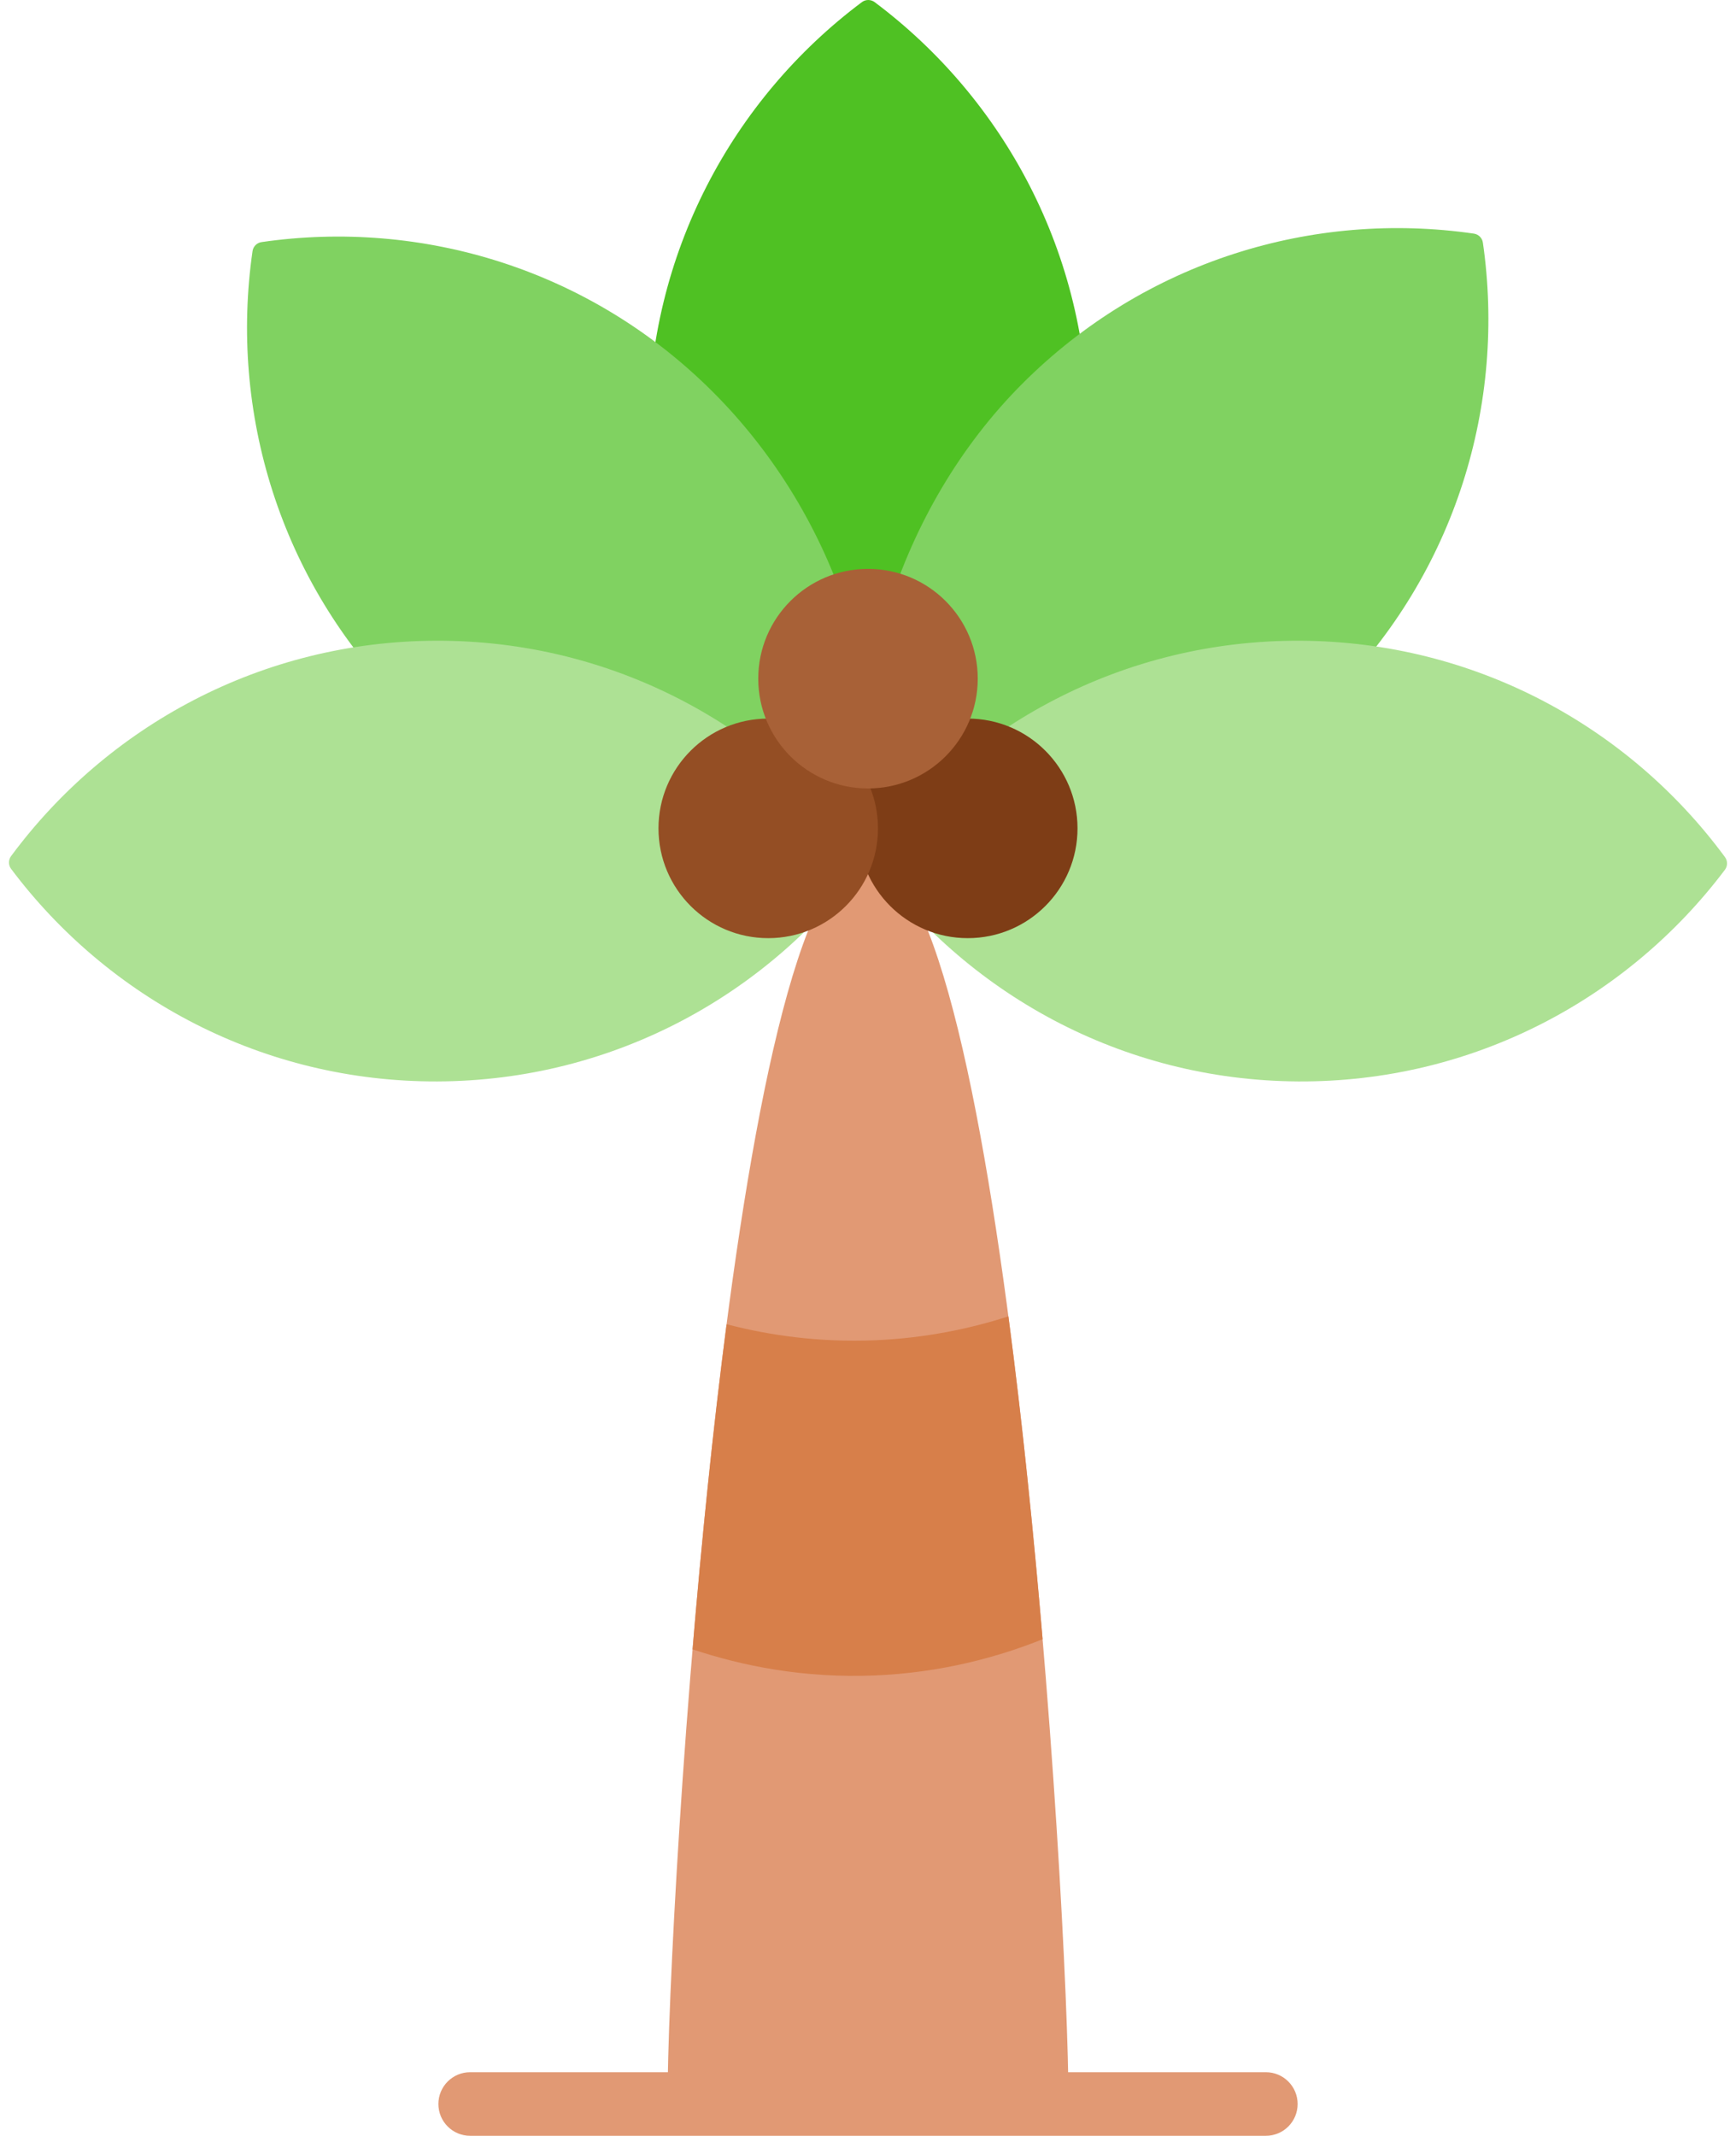 <svg width="174" height="214" viewBox="0 0 174 214" fill="none" xmlns="http://www.w3.org/2000/svg">
<path d="M87.161 85.841V85.824C87.108 85.824 87.054 85.83 87.001 85.833C86.948 85.83 86.895 85.824 86.841 85.824V85.841C73.223 87.271 66.902 190.778 66.902 210.814H86.841H87.161H107.1C107.1 190.778 100.779 87.271 87.161 85.841Z" fill="#E19974"/>
<path d="M64.994 42.948C64.994 60.725 73.679 76.467 87.026 86.154C100.374 76.467 109.059 60.725 109.059 42.948C109.059 25.455 100.649 9.932 87.663 0.211C87.287 -0.07 86.766 -0.07 86.39 0.211C73.404 9.932 64.994 25.455 64.994 42.948Z" fill="#4FC123"/>
<path d="M40.338 70.541C52.882 83.111 70.727 88.775 87 86.166C89.603 69.858 84.04 51.886 71.497 39.316C59.153 26.946 42.254 21.929 26.212 24.258C25.748 24.325 25.38 24.694 25.312 25.158C22.988 41.234 27.995 58.171 40.338 70.541Z" fill="#80D261"/>
<path d="M102.446 38.467C89.902 51.038 84.395 69.86 86.998 86.167C103.271 88.776 121.06 82.263 133.604 69.692C145.948 57.322 150.954 40.386 148.63 24.309C148.563 23.845 148.195 23.477 147.731 23.409C131.688 21.08 114.789 26.098 102.446 38.467Z" fill="#80D261"/>
<path d="M130.367 64.198C112.628 64.099 96.871 72.714 87.131 86.036C96.722 99.466 112.382 108.257 130.122 108.356C147.579 108.453 163.115 100.112 172.888 87.151C173.17 86.777 173.173 86.256 172.895 85.879C163.268 72.81 147.824 64.296 130.367 64.198Z" fill="#ADE194"/>
<path d="M43.682 64.198C61.421 64.137 77.159 72.788 86.87 86.131C77.249 99.539 61.57 108.296 43.83 108.356C26.373 108.414 10.855 100.039 1.111 87.057C0.829 86.682 0.828 86.162 1.106 85.785C10.763 72.737 26.226 64.257 43.682 64.198Z" fill="#ADE194"/>
<path d="M126.88 214H47.122C45.365 214 43.94 212.574 43.94 210.814C43.94 209.055 45.364 207.629 47.122 207.629H126.879C128.637 207.629 130.062 209.055 130.062 210.814C130.062 212.574 128.637 214 126.88 214Z" fill="#E19974"/>
<path d="M104.502 164.245C103.6 153.595 102.459 142.394 101.073 131.896C97.254 133.124 92.763 134.078 87.691 134.29C82.138 134.519 77.153 133.809 72.876 132.696L72.823 132.714C71.44 143.317 70.306 154.597 69.414 165.279L69.457 165.27C74.404 166.923 80.581 168.169 87.682 167.876C94.363 167.596 100.049 166.032 104.502 164.245Z" fill="#D77F4A"/>
<circle cx="97" cy="83" r="11" fill="#7E3D16"/>
<circle cx="77" cy="83" r="11" fill="#944E24"/>
<circle cx="87" cy="68" r="11" fill="#A86137"/>
</svg>
